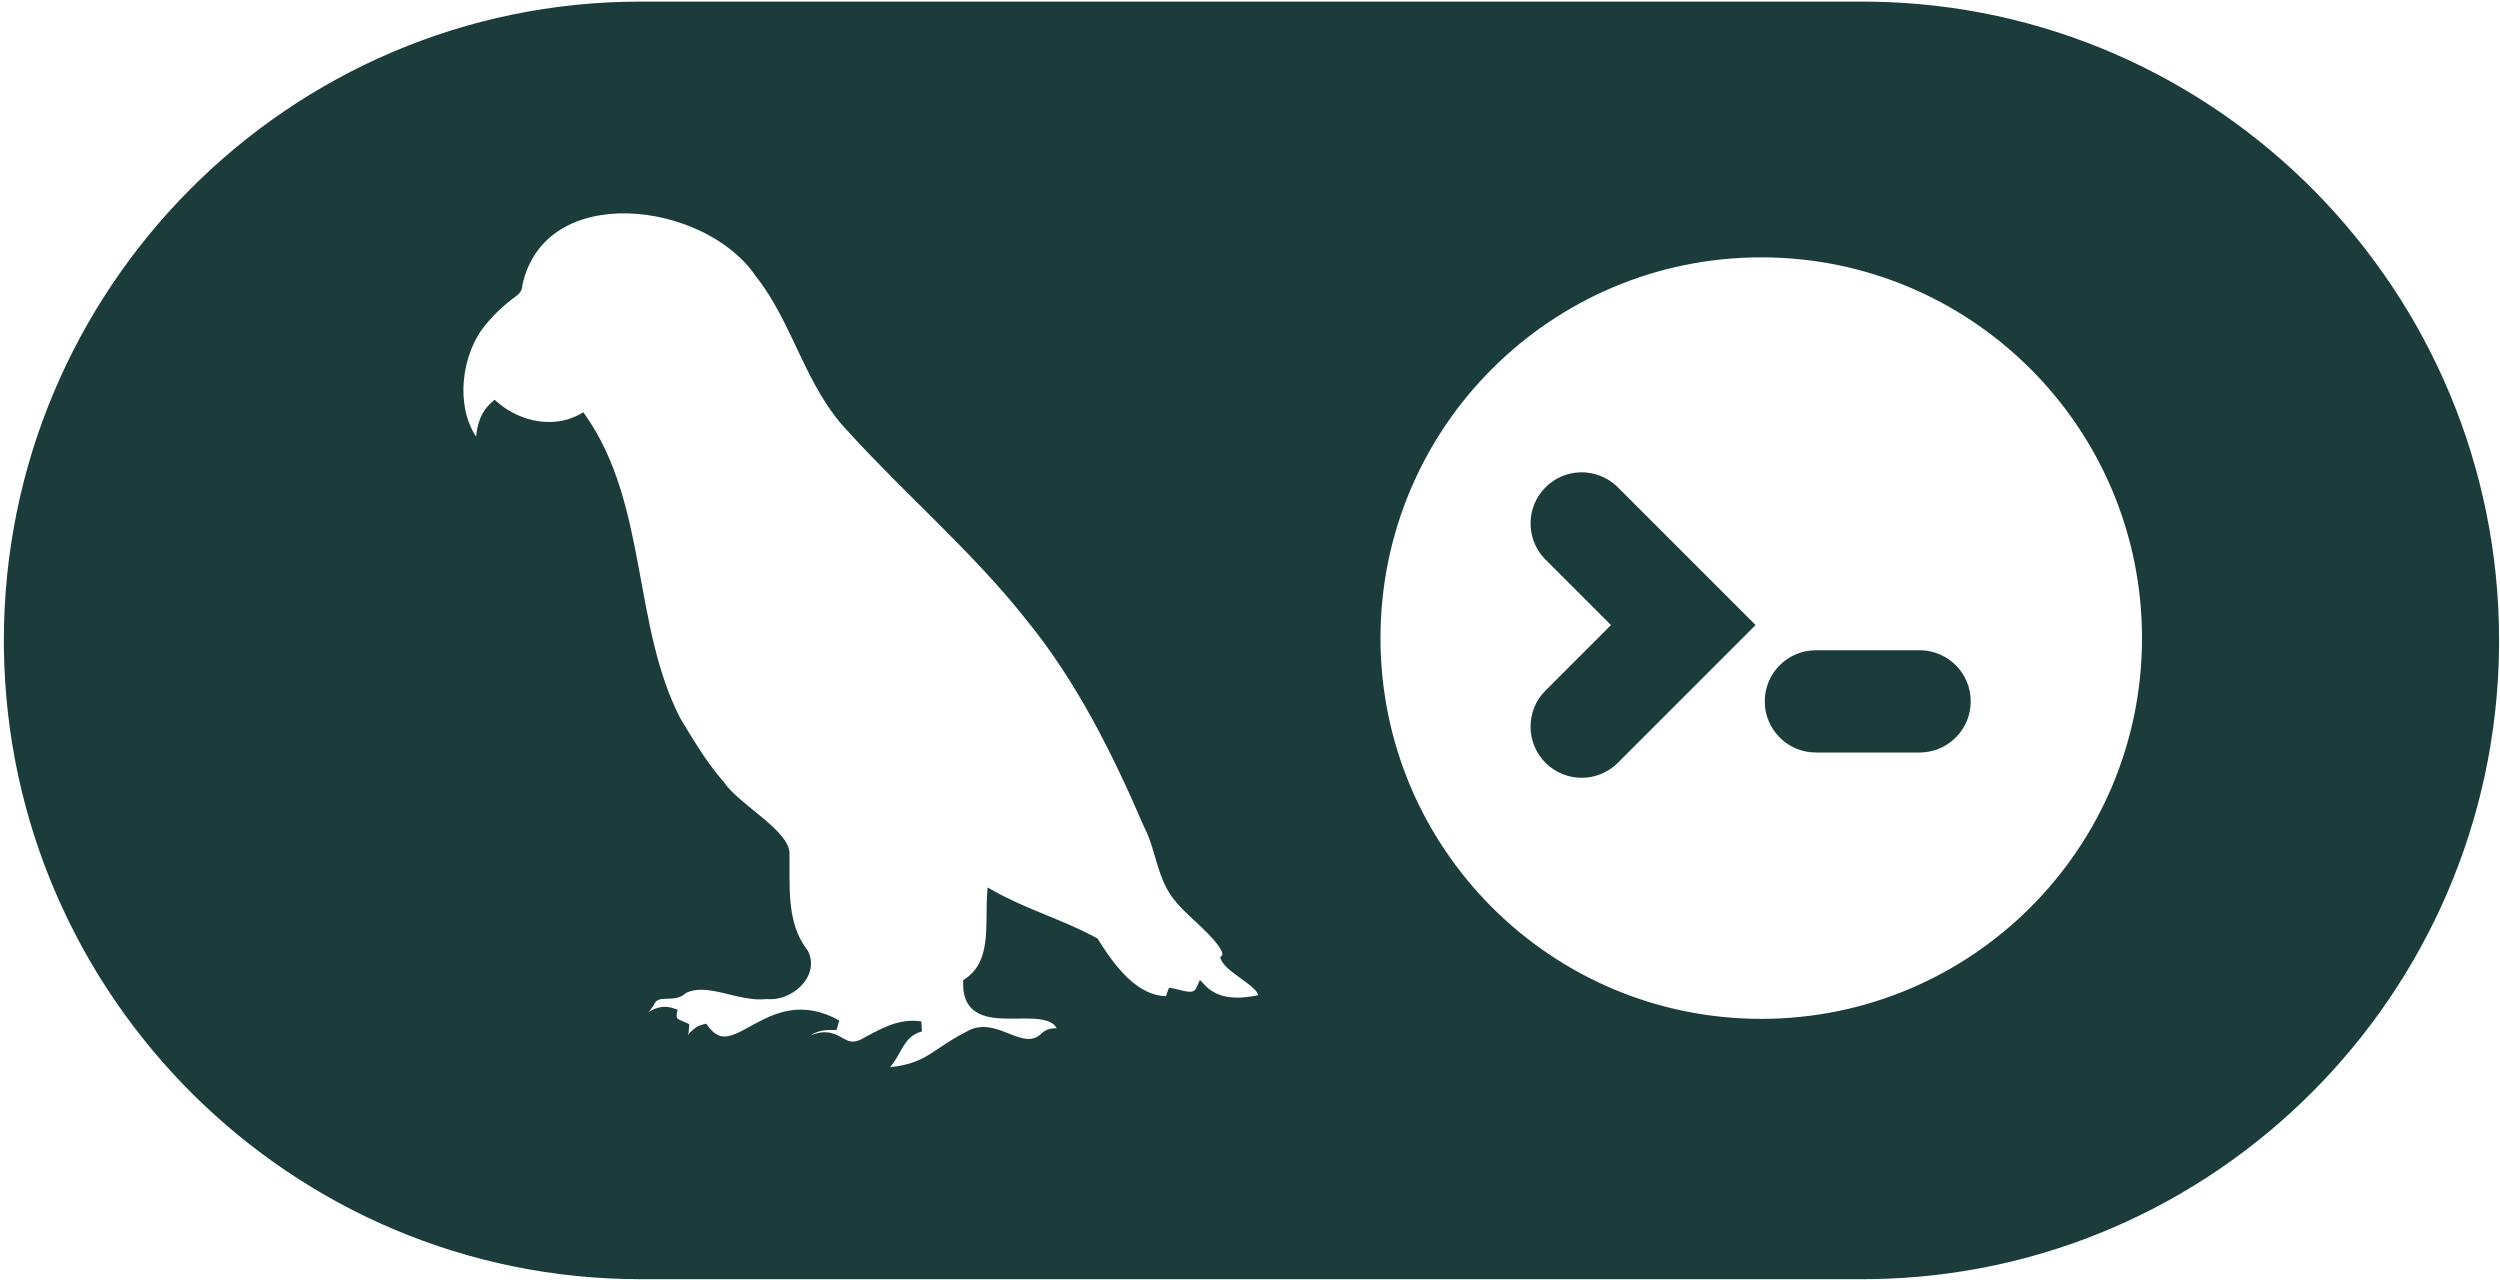 <svg width="489" height="251" viewBox="0 0 489 251" fill="none" xmlns="http://www.w3.org/2000/svg">
<path d="M365.911 0.323C433.84 1.19 488.822 56.907 488.822 125.262L488.812 126.874C487.956 194.491 433.305 249.339 365.911 250.199L364.304 250.209H125.272C57.142 250.209 1.626 195.028 0.763 126.874L0.753 125.262C0.753 56.368 56.606 0.313 125.272 0.313H364.304L365.911 0.323ZM122.818 41.741C117.969 41.618 113.355 42.611 109.691 44.877C106.076 47.113 103.335 50.619 102.191 55.664C102.188 56.066 102.116 56.468 101.919 56.855C101.701 57.281 101.375 57.607 101.004 57.879C98.437 59.761 96.176 61.876 94.279 64.43C92.011 67.605 90.68 71.923 90.645 76.176C90.618 79.56 91.41 82.824 93.12 85.416C93.373 83.062 93.971 80.687 96.078 78.776L96.732 78.182L97.402 78.759C101.794 82.541 108.379 83.812 113.312 81.077L114.102 80.64L114.617 81.38C120.696 90.1 122.954 100.456 124.879 110.768C126.815 121.139 128.414 131.444 133.046 140.463C135.498 144.543 137.917 148.616 140.904 152.164L141.511 152.869L141.561 152.925L141.601 152.988C142.204 153.924 143.216 154.955 144.476 156.069C145.731 157.18 147.147 158.3 148.547 159.454C149.926 160.591 151.285 161.756 152.336 162.901C153.361 164.018 154.234 165.261 154.415 166.563L154.424 166.625L154.425 166.687C154.475 170.145 154.304 173.551 154.665 176.88C154.999 179.96 155.782 182.833 157.564 185.344L157.935 185.842L157.997 185.922L158.042 186.014C159.331 188.628 158.34 191.197 156.609 192.922C154.932 194.594 152.396 195.664 150.021 195.411C148.576 195.591 147.095 195.442 145.659 195.18C144.198 194.913 142.672 194.507 141.282 194.188C138.433 193.535 136.045 193.231 134.104 194.275C133.525 194.84 132.841 195.095 132.193 195.217C131.538 195.34 130.823 195.338 130.283 195.355C129.11 195.394 128.487 195.526 128.068 196.231C127.871 196.678 127.545 197.105 127.277 197.439C127.121 197.634 126.973 197.811 126.837 197.98C128.16 197.145 129.742 196.556 131.708 197.217L132.526 197.492L132.374 198.342C132.31 198.699 132.347 198.894 132.385 198.996C132.42 199.092 132.484 199.184 132.617 199.287C132.763 199.401 132.967 199.509 133.255 199.636C133.483 199.736 133.912 199.906 134.21 200.045L134.806 200.324L134.786 200.981C134.774 201.394 134.703 201.79 134.64 202.122C134.619 202.231 134.598 202.331 134.58 202.426C134.663 202.324 134.749 202.222 134.836 202.123C135.459 201.413 136.264 200.707 137.47 200.393L138.119 200.224L138.522 200.761C139.229 201.704 139.882 202.219 140.477 202.483C141.06 202.742 141.665 202.795 142.346 202.681C143.045 202.563 143.813 202.272 144.688 201.848C145.569 201.421 146.482 200.899 147.516 200.336C149.541 199.233 151.917 198.032 154.683 197.626C157.485 197.215 160.619 197.627 164.16 199.611L163.622 201.482C161.577 201.38 159.906 201.562 158.548 202.529C159.373 202.187 160.116 201.998 160.804 201.935C162.144 201.811 163.158 202.173 163.997 202.595C164.381 202.788 164.796 203.03 165.101 203.195C165.436 203.377 165.73 203.518 166.025 203.612C166.556 203.781 167.182 203.829 168.125 203.449C169.859 202.543 171.741 201.438 173.677 200.674C175.666 199.888 177.826 199.41 180.213 199.788L180.334 201.736C178.537 202.255 177.628 203.204 176.848 204.415C176.429 205.065 176.086 205.723 175.632 206.509C175.213 207.233 174.729 208.002 174.097 208.752C177.619 208.352 179.606 207.541 181.427 206.468C182.466 205.855 183.432 205.17 184.656 204.364C185.857 203.574 187.242 202.709 189.029 201.804C192.125 199.932 195.238 201.343 197.615 202.274C198.896 202.776 199.987 203.167 201.005 203.215C201.947 203.259 202.847 203.009 203.77 202.106L203.776 202.1L203.783 202.094C204.52 201.4 205.371 201.202 206.104 201.139C206.302 201.122 206.501 201.114 206.69 201.109C206.534 200.835 206.35 200.61 206.141 200.424C205.681 200.014 205.048 199.723 204.224 199.531C202.524 199.136 200.379 199.231 198.043 199.243C195.825 199.255 193.392 199.194 191.533 198.286C190.567 197.814 189.737 197.106 189.172 196.07C188.613 195.047 188.353 193.777 188.39 192.237L188.402 191.726L188.825 191.436C191.298 189.747 192.292 187.284 192.695 184.392C192.898 182.937 192.946 181.405 192.965 179.836C192.983 178.289 192.973 176.681 193.067 175.172L193.167 173.588L194.553 174.361C197.708 176.121 201.05 177.512 204.437 178.907C207.594 180.208 210.796 181.515 213.83 183.11L214.435 183.434L214.667 183.561L214.807 183.785C216.394 186.34 218.382 189.236 220.756 191.433C222.952 193.465 225.384 194.812 228.061 194.846C228.158 194.564 228.258 194.284 228.371 193.979L228.66 193.198L229.48 193.342C230.027 193.437 230.627 193.602 231.13 193.726C231.666 193.858 232.135 193.956 232.553 193.979C232.965 194.001 233.255 193.945 233.469 193.831C233.666 193.726 233.897 193.52 234.101 193.051L234.703 191.668L235.742 192.761C238.303 195.454 242.152 195.461 245.982 194.692C246.036 194.621 246.045 194.581 246.046 194.571C246.05 194.541 246.055 194.433 245.925 194.205C245.641 193.709 244.984 193.093 244.039 192.363C243.585 192.012 243.097 191.659 242.599 191.298C242.106 190.941 241.602 190.575 241.137 190.215C240.673 189.856 240.226 189.485 239.852 189.112C239.486 188.748 239.136 188.331 238.922 187.87L238.658 187.301L239.056 186.815C239.08 186.786 239.124 186.728 239.093 186.524C239.057 186.293 238.931 185.956 238.663 185.511C238.129 184.622 237.201 183.56 236.092 182.434C234.992 181.317 233.778 180.198 232.695 179.181C231.671 178.217 230.711 177.294 230.181 176.6C228.17 174.396 227.183 171.746 226.393 169.169C225.58 166.521 224.986 164.019 223.788 161.752L223.77 161.717L223.754 161.68C217.589 147.366 210.56 133.247 200.733 121.219L200.729 121.212L200.723 121.206C195.52 114.62 189.704 108.59 183.75 102.631C177.807 96.684 171.71 90.792 166.011 84.535V84.534C161.689 80.064 158.965 74.665 156.423 69.323C153.856 63.93 151.483 58.618 147.85 54.053L147.825 54.022L147.804 53.989C142.893 46.721 132.561 41.989 122.818 41.741ZM344.5 50.339C303.369 50.339 270.025 83.682 270.025 124.813C270.025 165.945 303.369 199.289 344.5 199.289C385.631 199.289 418.976 165.945 418.976 124.813C418.976 83.682 385.631 50.339 344.5 50.339ZM302.304 95.315C306.087 91.532 312.148 91.414 316.073 94.961L316.446 95.315L343.393 122.262L316.446 149.208C312.541 153.113 306.209 153.113 302.304 149.208C298.399 145.303 298.399 138.971 302.304 135.065L315.107 122.262L302.304 109.458L301.949 109.085C298.402 105.16 298.521 99.099 302.304 95.315ZM375.989 127.202C381.273 127.47 385.475 131.839 385.475 137.189C385.474 142.539 381.272 146.908 375.989 147.176L375.475 147.189H355.185C349.662 147.189 345.185 142.712 345.185 137.189C345.185 131.667 349.662 127.189 355.185 127.189H375.475L375.989 127.202Z" fill="#1C3C3C"/>
</svg>
